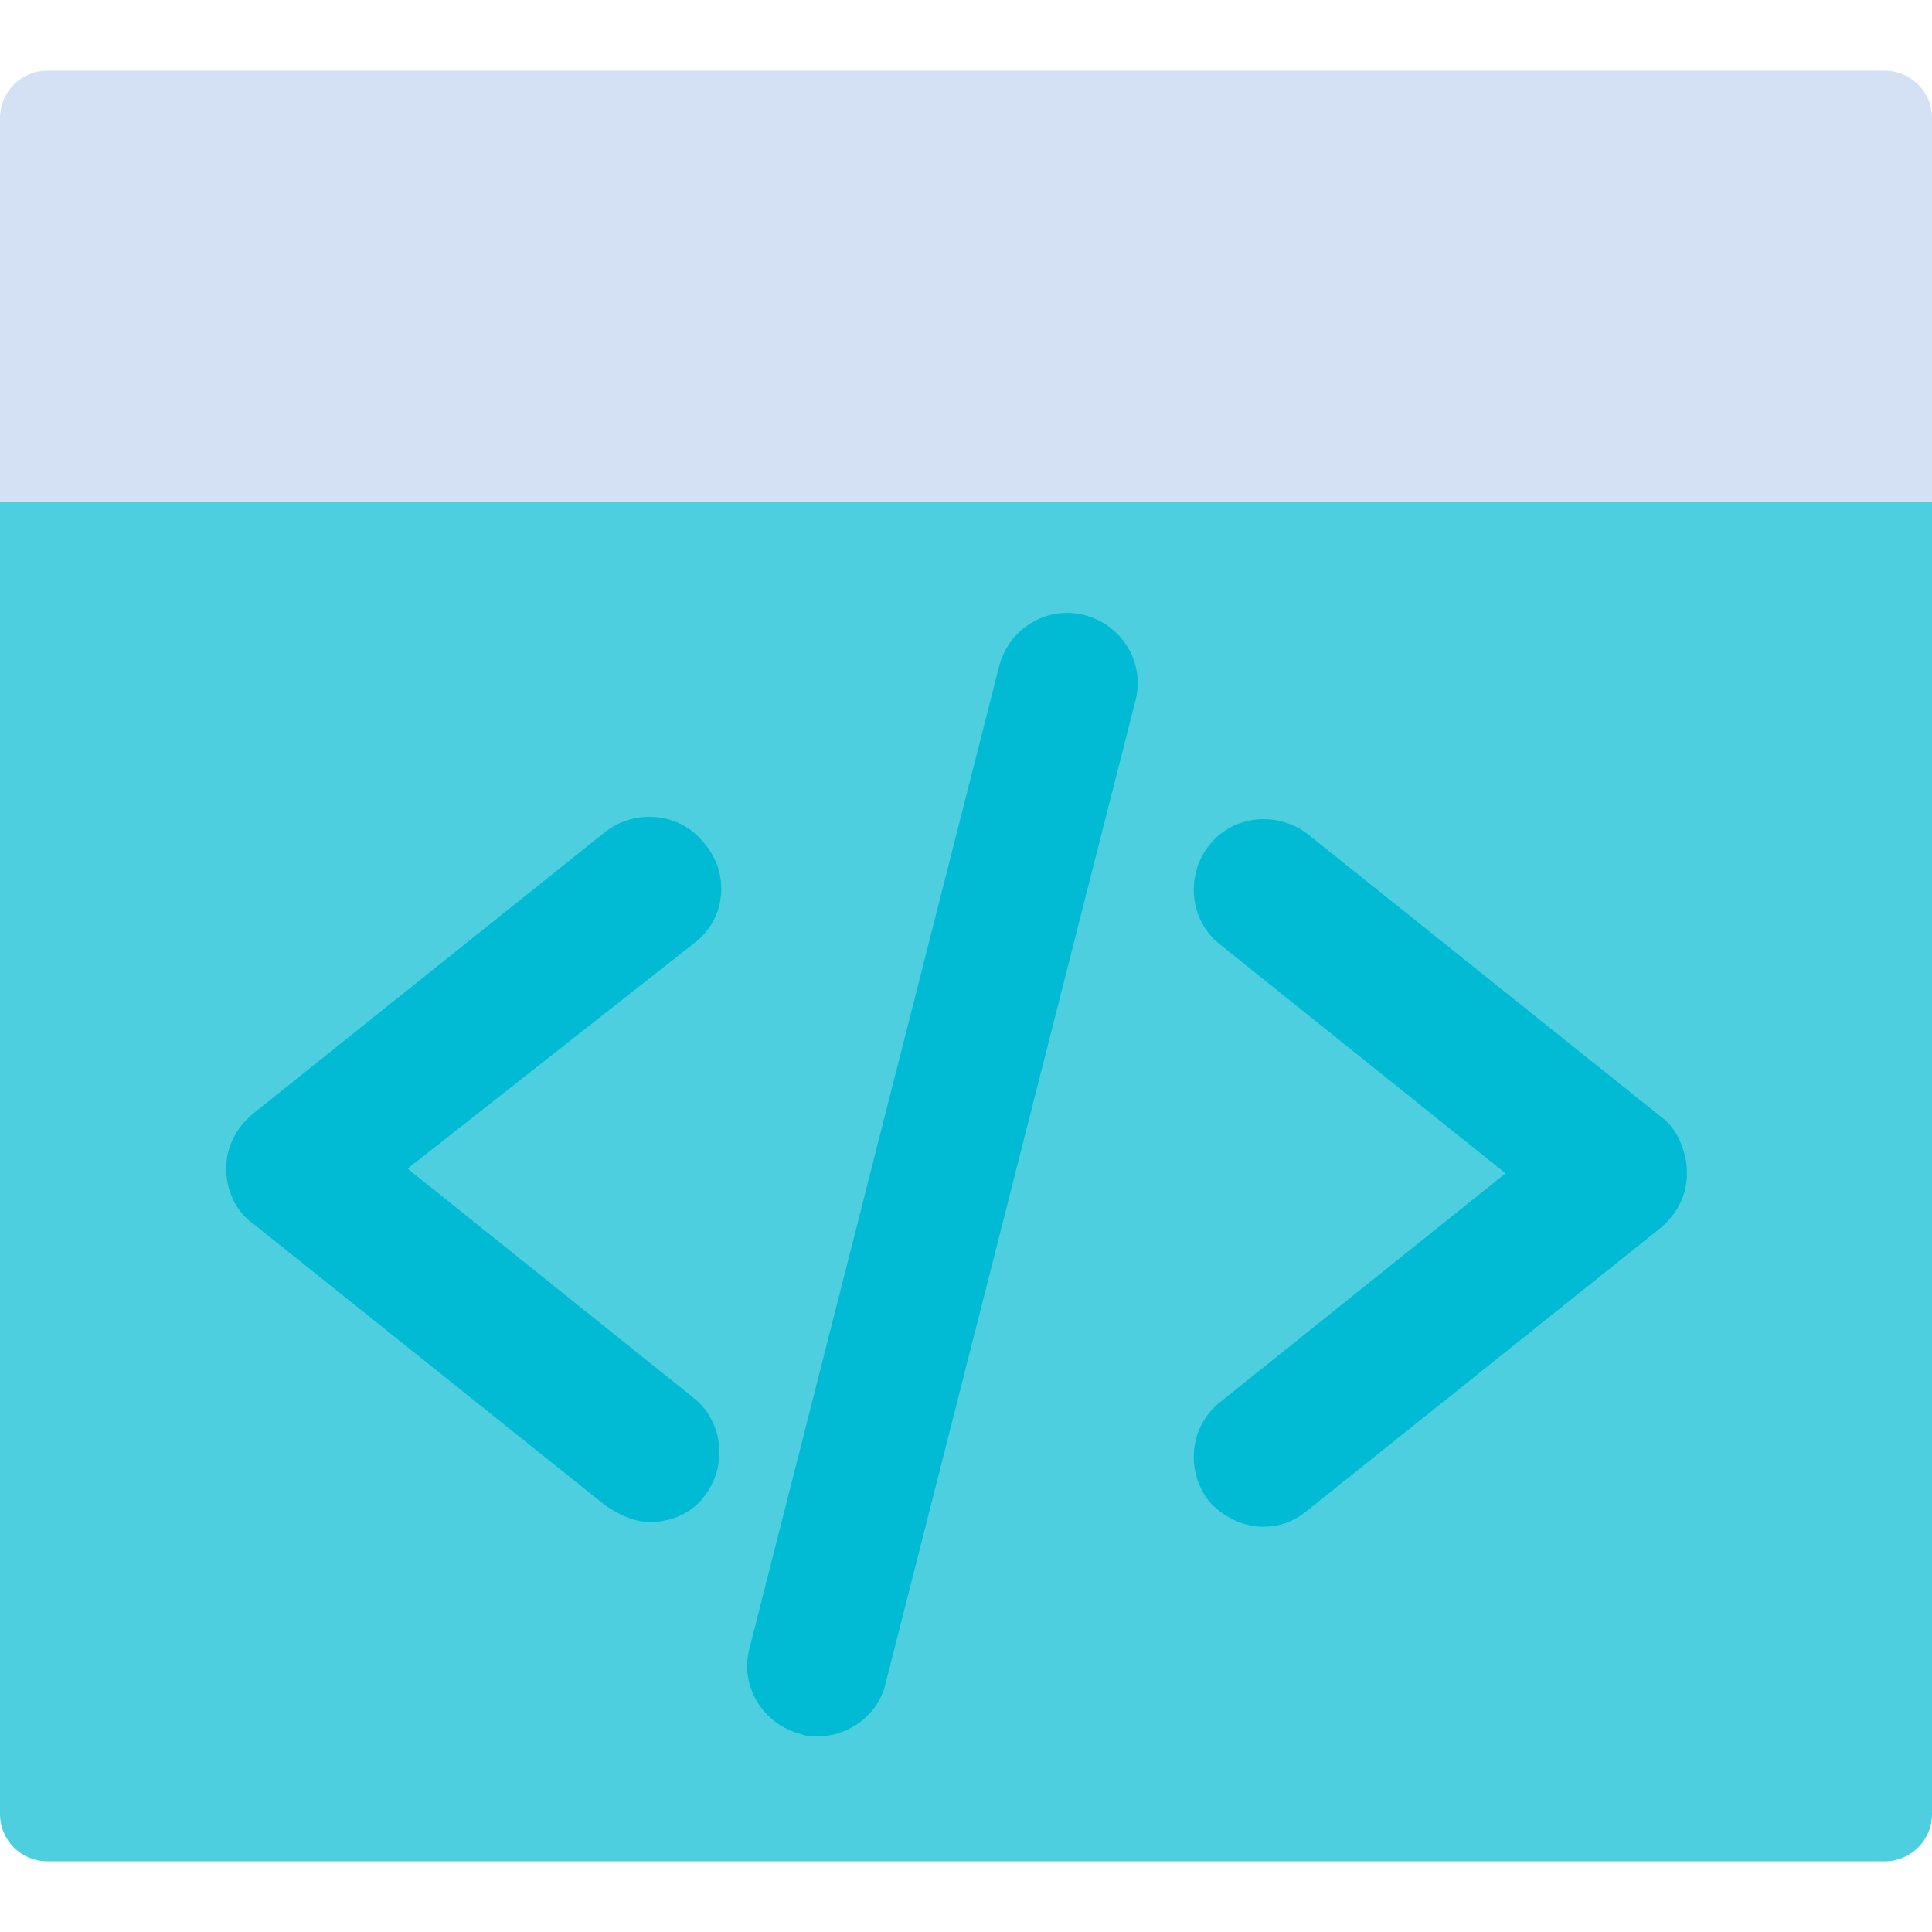 <?xml version="1.0" encoding="iso-8859-1"?>
<!-- Generator: Adobe Illustrator 19.0.0, SVG Export Plug-In . SVG Version: 6.00 Build 0)  -->
<svg version="1.1" id="Capa_1" xmlns="http://www.w3.org/2000/svg" xmlns:xlink="http://www.w3.org/1999/xlink" x="0px" y="0px"
	 viewBox="0 0 428.408 428.408" style="enable-background:new 0 0 428.408 428.408;" xml:space="preserve">
<path style="fill:#D4E1F4;" d="M10.449,15.673h407.51c5.747,0,10.449,4.702,10.449,10.449v90.384H0V26.122
	C0,20.376,4.702,15.673,10.449,15.673z"/>
<path style="fill:#4DCFE0;" d="M0,111.282h428.408v291.004c0,5.747-4.702,10.449-10.449,10.449H10.449
	C4.702,412.735,0,408.033,0,402.286V111.282z"/>
<g>
	<path style="fill:#00BBD3;" d="M156.212,187.037c-5.224-6.792-15.151-7.837-21.943-2.612l-78.367,62.694
		c-3.657,3.135-5.747,7.314-5.747,12.016s2.09,9.404,5.747,12.016l78.367,62.694c3.135,2.09,6.269,3.657,9.927,3.657
		c4.702,0,9.404-2.09,12.016-5.747c5.224-6.792,4.18-16.718-2.612-21.943l-63.216-50.678l63.739-50.155
		C160.914,203.755,161.959,193.829,156.212,187.037z"/>
	<path style="fill:#00BBD3;" d="M368.327,247.641l-78.367-62.694c-6.792-5.224-16.718-4.18-21.943,2.612
		c-5.224,6.792-4.18,16.718,2.612,21.943l63.216,50.678l-63.216,50.678c-6.792,5.224-7.837,15.151-2.612,21.943
		c3.135,3.657,7.837,5.747,12.016,5.747c3.657,0,6.792-1.045,9.927-3.657l78.367-62.694c3.657-3.135,5.747-7.314,5.747-12.016
		C374.073,255.478,371.984,250.253,368.327,247.641z"/>
	<path style="fill:#00BBD3;" d="M240.327,136.359c-8.359-2.09-16.718,3.135-18.808,11.494l-55.38,217.861
		c-2.09,8.359,3.135,16.718,11.494,18.808c1.045,0.522,2.612,0.522,3.657,0.522c6.792,0,13.584-4.702,15.151-12.016l55.38-217.861
		C253.91,146.808,248.686,138.449,240.327,136.359z"/>
</g>
<g>
</g>
<g>
</g>
<g>
</g>
<g>
</g>
<g>
</g>
<g>
</g>
<g>
</g>
<g>
</g>
<g>
</g>
<g>
</g>
<g>
</g>
<g>
</g>
<g>
</g>
<g>
</g>
<g>
</g>
</svg>
